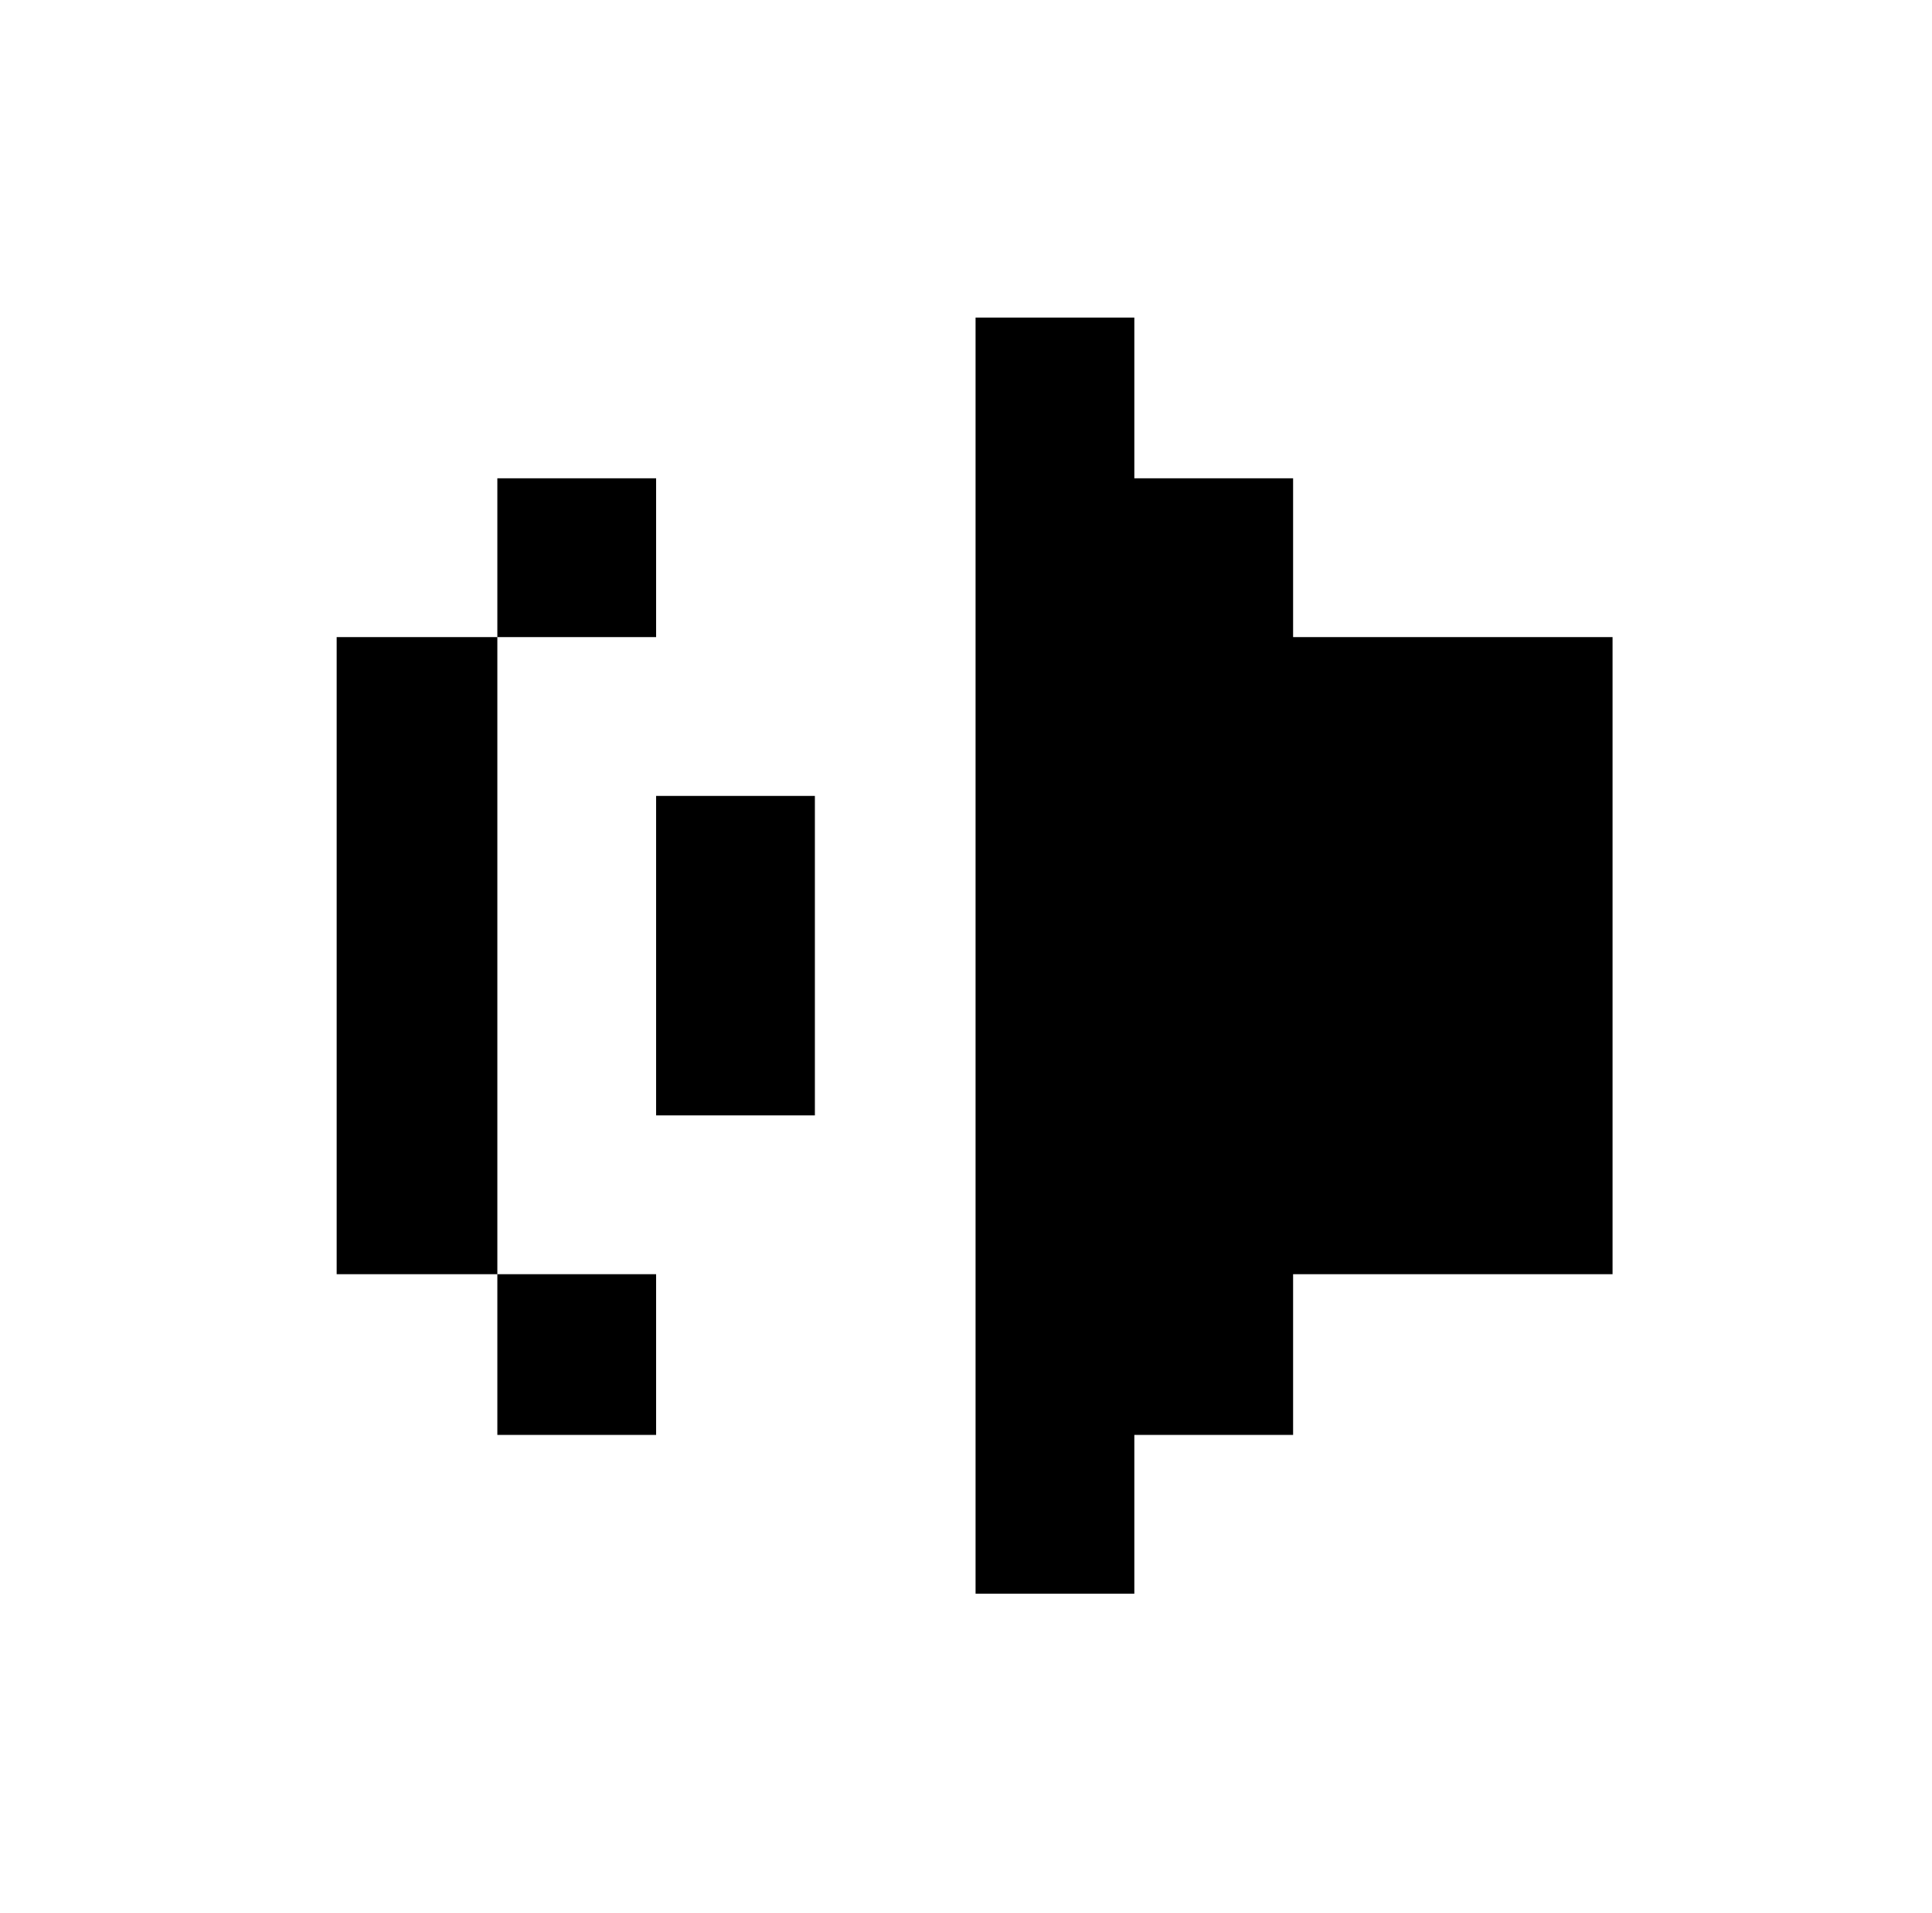 <svg xmlns="http://www.w3.org/2000/svg" viewBox="-10 0 1010 1000"><path d="M500 166v667h83v-83h83v-84h167V333H666v-83h-83v-84zm-250 84v83h83v-83zm0 83h-84v333h84zm0 333v84h83v-84zm83-250v167h83V416z"/></svg>